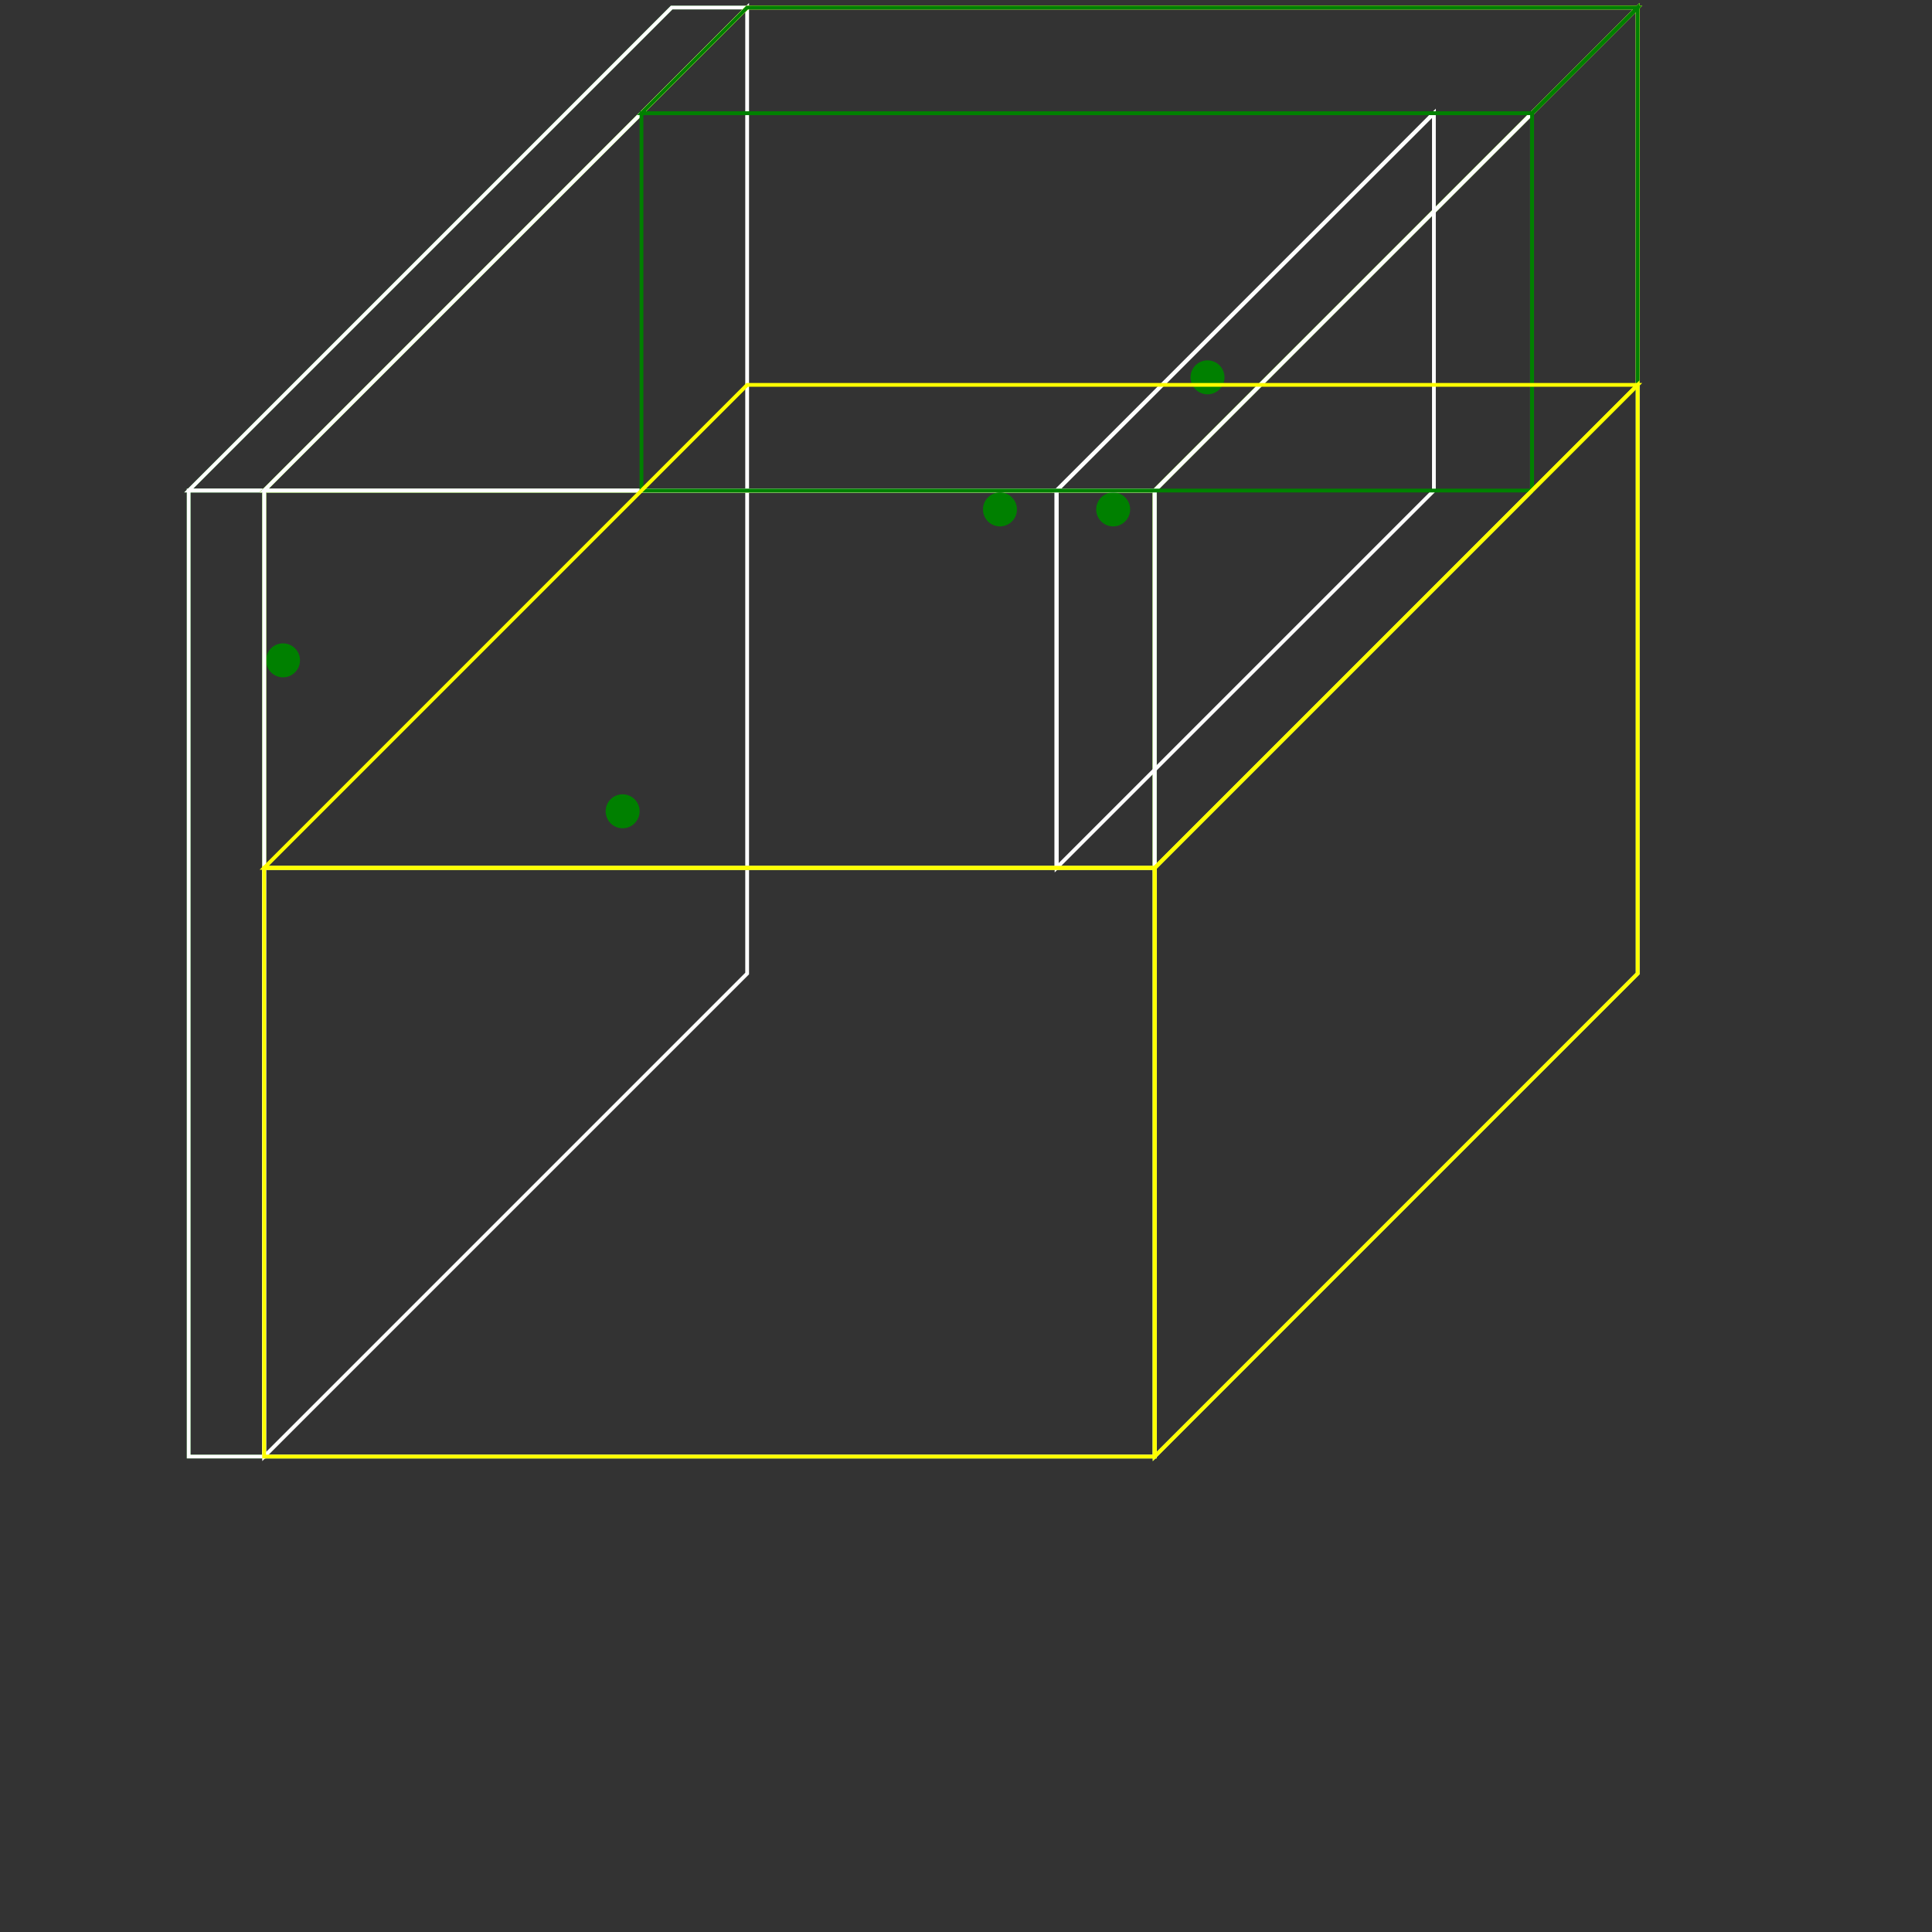<?xml version="1.0"?>
<!-- Generated by SVGo -->
<svg width="512" height="512"
     xmlns="http://www.w3.org/2000/svg"
     xmlns:xlink="http://www.w3.org/1999/xlink">
<rect width="100%" height="100%" fill="#333333" stroke="none"/>
<rect x="50" y="130" width="256" height="256" style="fill:none; stroke:green" />
<polygon points="50,130 178,2 434,2 306,130" style="fill:none; stroke:green" />
<polygon points="306,130 434,2 434,258 306,386" style="fill:none; stroke:green" />
<circle cx="75" cy="175" r="4" style="fill:green; stroke:green" />
<rect x="50" y="130" width="20" height="256" style="fill:none; stroke:white" />
<polygon points="50,130 178,2 198,2 70,130" style="fill:none; stroke:white" />
<polygon points="70,130 198,2 198,258 70,386" style="fill:none; stroke:white" />
<rect x="70" y="130" width="236" height="256" style="fill:none; stroke:white" />
<polygon points="70,130 198,2 434,2 306,130" style="fill:none; stroke:white" />
<polygon points="306,130 434,2 434,258 306,386" style="fill:none; stroke:white" />
<circle cx="165" cy="215" r="4" style="fill:green; stroke:green" />
<rect x="70" y="130" width="236" height="100" style="fill:none; stroke:yellow" />
<polygon points="70,130 198,2 434,2 306,130" style="fill:none; stroke:yellow" />
<polygon points="306,130 434,2 434,102 306,230" style="fill:none; stroke:yellow" />
<circle cx="320" cy="100" r="4" style="fill:green; stroke:green" />
<rect x="70" y="130" width="236" height="100" style="fill:none; stroke:green" />
<polygon points="70,130 170,30 406,30 306,130" style="fill:none; stroke:green" />
<polygon points="306,130 406,30 406,130 306,230" style="fill:none; stroke:green" />
<circle cx="295" cy="135" r="4" style="fill:green; stroke:green" />
<rect x="70" y="130" width="210" height="100" style="fill:none; stroke:white" />
<polygon points="70,130 170,30 380,30 280,130" style="fill:none; stroke:white" />
<polygon points="280,130 380,30 380,130 280,230" style="fill:none; stroke:white" />
<circle cx="265" cy="135" r="4" style="fill:green; stroke:green" />
<rect x="280" y="130" width="26" height="100" style="fill:none; stroke:white" />
<polygon points="280,130 380,30 406,30 306,130" style="fill:none; stroke:white" />
<polygon points="306,130 406,30 406,130 306,230" style="fill:none; stroke:white" />
<rect x="170" y="30" width="236" height="100" style="fill:none; stroke:green" />
<polygon points="170,30 198,2 434,2 406,30" style="fill:none; stroke:green" />
<polygon points="406,30 434,2 434,102 406,130" style="fill:none; stroke:green" />
<rect x="70" y="230" width="236" height="156" style="fill:none; stroke:yellow" />
<polygon points="70,230 198,102 434,102 306,230" style="fill:none; stroke:yellow" />
<polygon points="306,230 434,102 434,258 306,386" style="fill:none; stroke:yellow" />
</svg>
